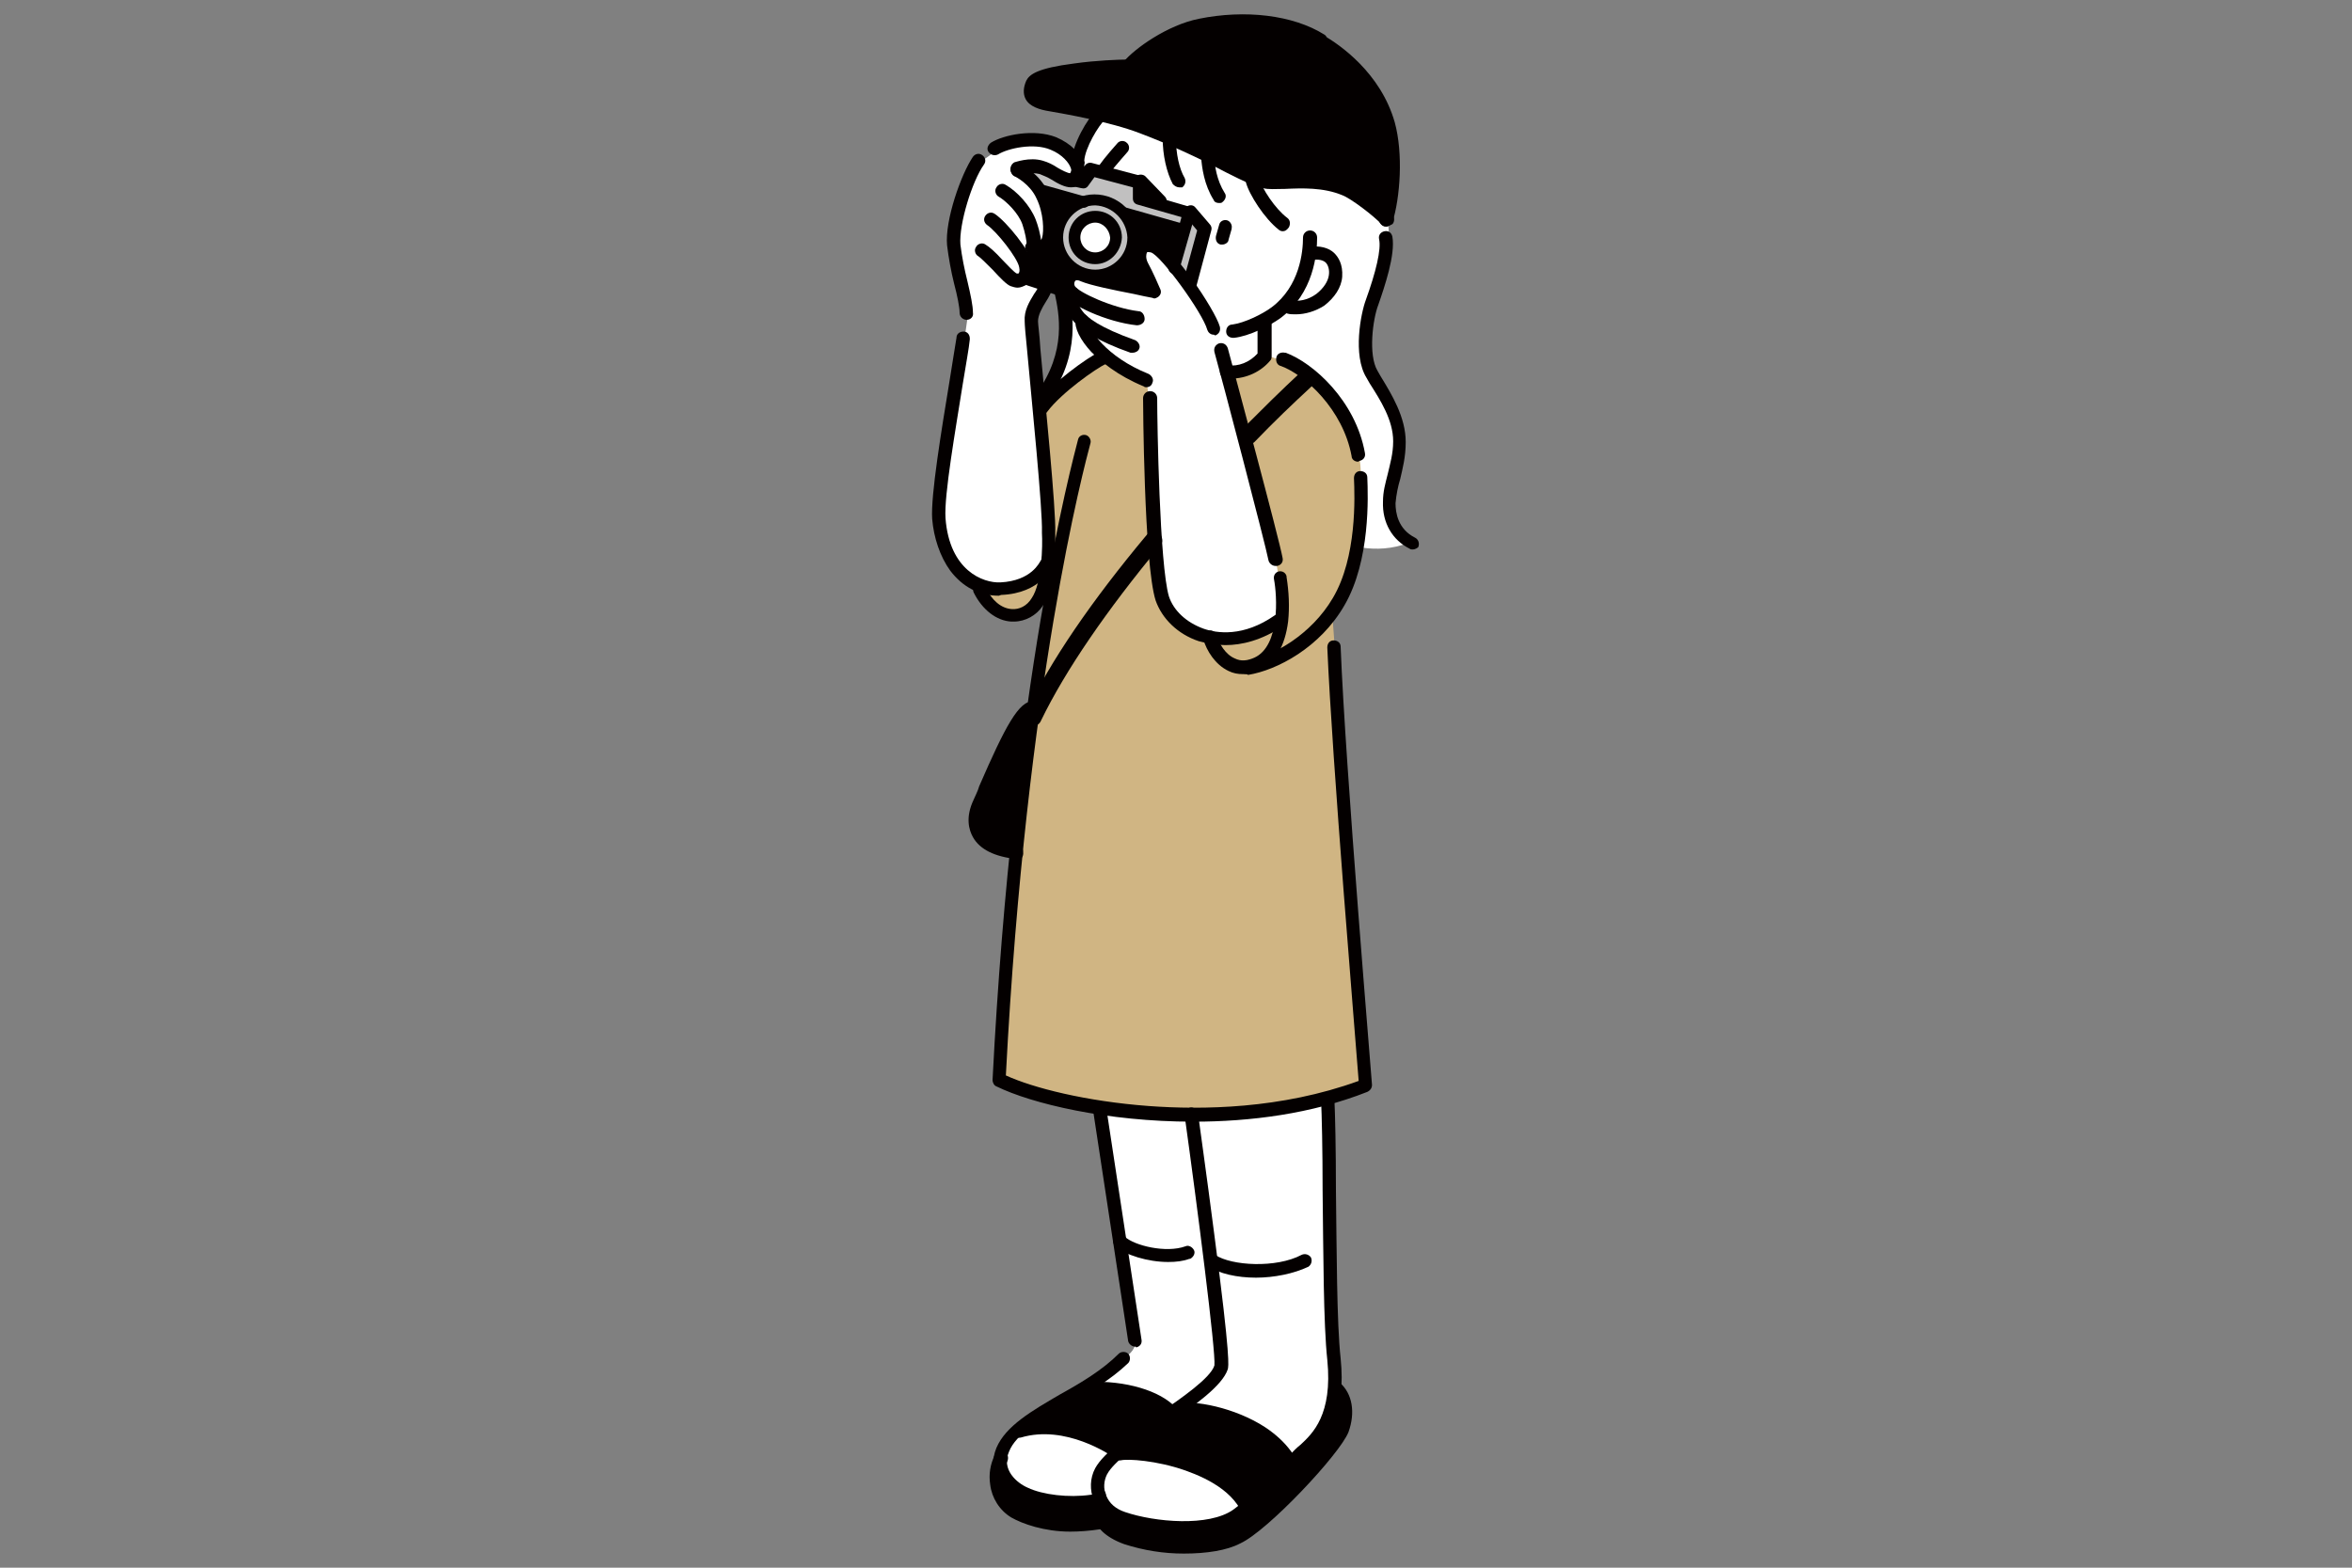 <?xml version="1.0" encoding="utf-8"?>
<!-- Generator: Adobe Illustrator 24.3.0, SVG Export Plug-In . SVG Version: 6.00 Build 0)  -->
<svg version="1.1" id="レイヤー_1" xmlns="http://www.w3.org/2000/svg" xmlns:xlink="http://www.w3.org/1999/xlink" x="0px"
	 y="0px" viewBox="0 0 300 200" style="enable-background:new 0 0 300 200;" xml:space="preserve">
<rect x="0" y="0" width="300" height="200" fill="#808080" stroke="none"/>
<style type="text/css">
	.st0{fill:#FFFFFF;}
	.st1{fill:#040000;}
	.st2{fill:#C1C0C0;}
	.st3{fill:#D0B583;}
</style>
<g id="塗り">
	<path class="st0" d="M177.2,66.1v-3.3l1.6-6l-1-3.9l-3.5-7.5l0.6-6.4l2.3-8.4l-0.2-3.2L164.3,9.7l-19.8,2.4l-3.9,2l-2.3,3.7
		l-0.6,2.6l-3.9-2.3l-5.9,0.4l-0.8,0.7l-1.8,1.3l-3.7,8.6L122,33l1.5,6.9l-0.5,3.5l-3,19.2c0,0-1.9,7.2,4.9,12.1
		c0.3,0.6,0.5,1.3,0.7,1.9l4.5-0.3l5-1.1l-1.3,54.1l6.5,11.8l2.3,15l2.3,15.2c0,0-0.3,1.3-1.3,1.7c-0.5,0.3-4.7,4.7-4.7,4.7
		l-9.2,4.9l-2.4,4.4l0.9,2.2c0,0,2.1,5.4,11,3.4c4.6,3.6,14,5.2,19.7,1.6c3.9-3.2,6.4-5.1,6.4-5.1l5.1-7.4v-8.5l-0.7-19.1l-0.1-14.3
		L167,83l4.1-13.8c0,0,4.3,1.8,8.7,0C177.4,65.8,177.2,66.1,177.2,66.1z M135.3,46.9l-1.7,3.9c0,0-1.2-1-1.2-1.1
		c0-0.1-0.9-6.1-0.9-6.1l0.3-5.1l2.5-2.8h1l0.8,6L135.3,46.9z"/>
	<path class="st1" d="M159.1,192.3c-2.2,1.5-6,3.2-11.5,2.4c-5.5-0.8-7.2-3.2-7.2-3.2s-5,0.9-8.6-0.3s-4.3-4.8-4.3-4.8
		s-2,4.5,2.7,6.9c4.7,2.4,8.6,1.4,10.2,0.6c2.5,2.8,11,4.8,16.5,2.7s11.3-9.7,12-10.6c0.8-0.9,2.7-2.9,2.8-5.2s-1.3-3.2-1.3-3.2
		s-0.7,3.4-1.6,4.5c-0.8,1.1-4.1,4.5-4.1,4.5s-2.6-4-7-5.5c-2-0.7-5.3-1.4-7.7-1.2c-3.3-2.1-7.1-3.3-11-3.4c-3.6,2.2-9,5.3-9,5.3
		s5.7-1.3,12.6,3.1C148.1,185.8,155.4,186.9,159.1,192.3z"/>
	<path class="st1" d="M131.8,90.8c-1.5,0.8-4.1,5.4-5.6,8.8c-1.5,3.4-2.4,6.9,0.5,8.4c3,1.5,3,0.8,3,0.8L131.8,90.8z"/>
	<path class="st1" d="M144.5,7.4c-1,0.5,0.1,0.6-4.3,1c-4.4,0.5-8.6,0.8-9,2.4c-0.3,1.5,1.5,2.7,7.4,3.4c5.9,0.8,19.7,7.5,21.1,8.5
		c1.4,1,8.8,0.4,11,1.1c2.2,0.7,5.1,2.8,5.8,4c1.4-3.3,1.6-12.5-1.2-16.1s-8.8-8.6-12.6-9.1c-3.7-0.5-13.1,1.3-15,2.6
		C146.6,5.9,145.5,6.6,144.5,7.4z"/>
	<path class="st1" d="M132.9,24.2c0.1,0.7,1.1,4,1,5c-0.1,1-2,2.7-2,2.7l-1,3.6l5.4,1.8c0,0-0.2-2.2,1-2.8c-2.3-1.5-2.8-4.3-2.4-5.2
		c0.4-0.9,2.2-3.1,3.2-3.5C135.8,25,132.9,24.2,132.9,24.2z"/>
	<path class="st1" d="M143.5,27.5c0.6,1,1.2,2.6,0.8,3.8c-0.4,1.1-1.2,3.1-3.6,3.9c2.4,0.9,6.4,1.8,6.4,1.8s-2.4-4.3-1.7-5.2
		c0.7-0.9,2.3-0.3,4,2c0.6-1.6,1.7-4.4,1.7-4.4L143.5,27.5z"/>
	<path class="st2" d="M132.9,21.2c-0.9,0.1-1.7,0.4-2.5,0.7c0,0,1.9,1,2.2,2.2c1.8,0.4,5.7,1.6,5.7,1.6c1.8-0.4,3.6,0.1,4.9,1.3
		c3.3,1,8,2.2,8,2.2l-1.4,4.7l1.9,2.3l1.9-7.3l-1.7-2l-6.5-1.8l-0.1-2.4l-6.1-1.4l-1.2,1.5c-0.8,0.1-1.7,0-2.5-0.2
		C134.3,22.4,132.9,21.2,132.9,21.2z"/>
	<path class="st2" d="M139.8,25.5c-2.6,0-4.7,2.1-4.7,4.7c0,2.6,2.1,4.7,4.7,4.7c2.6,0,4.7-2.1,4.7-4.7c0,0,0,0,0,0
		C144.5,27.6,142.4,25.5,139.8,25.5z M139.6,32.7c-1.4,0-2.4-1.2-2.4-2.6c0-1.4,1.2-2.4,2.6-2.4c1.3,0,2.4,1.1,2.4,2.5
		C142.2,31.6,141,32.7,139.6,32.7C139.6,32.7,139.6,32.7,139.6,32.7L139.6,32.7z"/>
	<path class="st3" d="M161.3,45.3c-0.7,0.8-3.8,2.1-4.8,2.1c0.9,3.4,7.9,25.7,6.9,32.1c-3.6,1.8-8.5,3.5-12.7,0
		c-4.3-3.5-3.3-25.3-4.5-31c-1.7-0.7-5.3-3.2-5.3-3.2s-7.2,4.8-8,6.7c0.2,4.2,1.1,17.4,0.9,19.3c-0.2,1.8-4.8,5.1-8.9,3.4
		c1,3.1,4.5,4.7,6,3.3c1.5-1.3,3-3.2,3.7-4.5c-0.7,3.9-4.1,27.4-4.7,33.4c-0.6,6-2.4,30.9-2.4,30.9s12.6,5,25.5,4.4
		c12.9-0.6,21.3-3.7,21.3-3.7l-4.4-60.7c0,0,2.8-2.6,3.5-10.7s-0.1-12.6-3.1-16.5S161.3,45.3,161.3,45.3z"/>
	<path class="st1" d="M132.9,51.6c-0.2,0-0.4-0.1-0.5-0.2c-0.4-0.3-0.5-0.8-0.2-1.2c3.9-5.4,2.9-10.2,2.3-12.9v0
		c-0.1-0.5,0.2-0.9,0.7-1c0.4-0.1,0.9,0.2,1,0.6v0c0.6,2.7,1.8,8.3-2.6,14.3C133.4,51.5,133.1,51.6,132.9,51.6z"/>
</g>
<g id="線画">
	<path class="st1" d="M143.9,9.3c-0.2,0-0.4-0.1-0.5-0.2c-0.4-0.3-0.4-0.8-0.1-1.2c1.4-1.7,5.6-4.7,9.6-5.5c5.9-1.2,12-0.5,16,2
		c0.4,0.2,0.5,0.8,0.3,1.2c-0.2,0.4-0.8,0.5-1.2,0.3l0,0c-3.6-2.2-9.4-2.9-14.8-1.8c-3.7,0.8-7.5,3.6-8.6,4.9
		C144.4,9.2,144.2,9.3,143.9,9.3z"/>
	<path class="st1" d="M176.8,28.9c-0.2,0-0.5-0.1-0.6-0.3c-0.9-1-3.9-3.3-5-3.7c-2.4-1-5.1-0.9-7.3-0.8c-1.2,0-2.1,0.1-2.8-0.1
		c-1.1-0.2-2.5-0.9-4.7-2c-3.6-1.9-7.3-3.6-11-5c-3.9-1.5-9.8-2.5-11.5-2.8c-1.3-0.2-2.6-0.6-3.1-1.6c-0.3-0.6-0.3-1.4,0.1-2.3
		c0.4-0.8,1.4-1.6,6.1-2.2c2.8-0.4,5.8-0.5,6.6-0.5c0.5,0,0.9,0.4,0.9,0.8c0,0.5-0.4,0.9-0.8,0.9c-7.1,0.2-10.8,1.1-11.2,1.7
		c-0.2,0.4-0.2,0.6-0.2,0.7c0,0.1,0.4,0.4,1.9,0.7c1.7,0.3,7.7,1.4,11.8,2.9c3.8,1.5,7.6,3.2,11.2,5.1c1.9,1,3.3,1.7,4.2,1.9
		c0.5,0.1,1.4,0.1,2.5,0c2.3-0.1,5.3-0.2,8.1,0.9c1.4,0.6,4.6,3.1,5.6,4.2c0.3,0.3,0.3,0.9,0,1.2C177.2,28.8,177,28.9,176.8,28.9z"
		/>
	<path class="st1" d="M158.2,14.9c-0.2,0-0.3,0-0.5-0.1c-1.7-1.1-8.1-3.6-9.9-3.9c-0.5-0.1-0.8-0.5-0.7-1c0.1-0.5,0.5-0.8,1-0.7
		c2.1,0.3,8.7,2.8,10.6,4.1c0.4,0.3,0.5,0.8,0.3,1.2C158.7,14.8,158.4,14.9,158.2,14.9L158.2,14.9z"/>
	<path class="st1" d="M176.8,28.9c-0.5,0-0.9-0.4-0.9-0.9c0-0.1,0-0.2,0-0.2c0.8-2.5,1.4-7.9,0.3-11.8c-1.6-5.7-6.3-9-8.3-10.1
		c-0.4-0.2-0.6-0.7-0.4-1.1c0.2-0.4,0.7-0.6,1.1-0.4c0.1,0,0.1,0.1,0.2,0.1c2.1,1.2,7.3,4.8,9.1,11.1c1.1,4,0.7,9.6-0.3,12.8
		C177.5,28.6,177.1,28.9,176.8,28.9z"/>
	<path class="st1" d="M154.8,42.7c-0.4,0-0.7-0.3-0.8-0.6c-0.6-2.2-5.9-9.5-7.2-9.9c-0.1,0-0.4-0.1-0.5,0c-0.1,0.2-0.2,0.7,0.1,1.3
		c0.7,1.3,1.3,2.7,1.6,3.4c0.2,0.4,0,0.9-0.5,1.1c-0.2,0.1-0.3,0.1-0.5,0c-0.6-0.1-1.5-0.3-2.4-0.5c-2.6-0.5-5.5-1.1-6.7-1.6
		c-0.4-0.2-0.7-0.2-0.8,0c-0.1,0.2-0.1,0.4,0,0.6c0.5,0.8,4.8,2.8,8.1,3.2c0.5,0,0.8,0.5,0.8,1c0,0.5-0.5,0.8-1,0.8
		c-3.8-0.4-8.6-2.6-9.4-4c-0.5-0.8-0.4-1.9,0.2-2.6c0.7-0.7,1.7-0.9,2.8-0.4c1,0.5,4,1,6.3,1.5l0.8,0.2c-0.3-0.6-0.6-1.2-0.9-1.8
		c-0.6-1.1-0.5-2.4,0.1-3.2c0.5-0.6,1.3-0.8,2.3-0.6c2.2,0.6,7.8,8.9,8.4,11.1c0.1,0.5-0.1,0.9-0.6,1.1c0,0,0,0,0,0
		C154.9,42.7,154.8,42.7,154.8,42.7z"/>
	<path class="st1" d="M144.5,45c-0.1,0-0.2,0-0.3,0c-8.5-3-8.7-5.8-8.2-7.6c0,0,0-0.1,0-0.1c0.1-0.5,0.6-0.8,1-0.7s0.8,0.6,0.7,1
		c0,0,0,0,0,0.1c0,0.1,0,0.1,0,0.2c-0.1,0.4-0.3,0.9,0.3,1.7c0.6,0.9,2.3,2.2,6.8,3.8c0.4,0.2,0.7,0.7,0.5,1.1
		C145.2,44.8,144.8,45,144.5,45L144.5,45z"/>
	<path class="st1" d="M146.2,49.4c-0.1,0-0.2,0-0.3-0.1c-3.4-1.4-5.5-3.2-6.7-4.4c-1.4-1.5-2.2-3.1-2-4.1c0.1-0.5,0.5-0.8,1-0.7
		c0.5,0.1,0.8,0.5,0.7,1c-0.1,0.8,2.1,4.4,7.6,6.6c0.4,0.2,0.7,0.7,0.5,1.1C146.9,49.2,146.6,49.4,146.2,49.4L146.2,49.4z"/>
	<path class="st1" d="M156.3,82.3c-1.1,0-2.3-0.2-3.4-0.5c-2.7-0.9-4.7-2.9-5.5-5.2c-1.5-4.7-1.6-25.6-1.6-25.8
		c0-0.5,0.4-0.9,0.9-0.9c0.5,0,0.9,0.4,0.9,0.9c0,3.2,0.3,21.3,1.5,25.3c0.6,1.8,2.2,3.3,4.4,4.1c1.7,0.6,5.1,1.1,9.1-1.7
		c0.4-0.3,0.9-0.2,1.2,0.1c0.3,0.4,0.2,0.9-0.1,1.2c0,0-0.1,0-0.1,0.1C160.9,81.7,158.4,82.3,156.3,82.3z"/>
	<path class="st1" d="M162.7,72.2c-0.4,0-0.8-0.3-0.9-0.7c-0.4-2.1-6.1-23.8-6.9-26.6c-0.1-0.5,0.1-0.9,0.6-1.1
		c0.5-0.1,0.9,0.1,1.1,0.6c0,0,0,0,0,0c0.7,2.6,6.6,24.5,7,26.8c0.1,0.5-0.2,0.9-0.7,1C162.8,72.2,162.7,72.2,162.7,72.2z"/>
	<path class="st1" d="M149.9,35c-0.5,0-0.9-0.4-0.9-0.9c0-0.1,0-0.2,0-0.2l1.7-6.2l-5.6-1.6c-0.4-0.1-0.6-0.4-0.6-0.8v-1.4l-4.9-1.3
		l-0.8,1.1c-0.2,0.3-0.5,0.4-0.9,0.3l-0.9-0.2c-0.5-0.1-0.8-0.6-0.7-1c0.1-0.5,0.6-0.8,1-0.7l0.3,0.1l0.8-1.1
		c0.2-0.3,0.6-0.4,0.9-0.3l6.1,1.6c0.4,0.1,0.6,0.4,0.6,0.8v1.5l5.8,1.7c0.5,0.1,0.7,0.6,0.6,1.1l-2,7C150.6,34.7,150.2,35,149.9,35
		z"/>
	<path class="st1" d="M136.6,23.9c-0.8,0-1.7-0.5-2.5-1c-0.5-0.3-1-0.5-1.5-0.7c-1.2-0.3-2.6,0.2-2.6,0.2c-0.5,0.1-0.9-0.1-1.1-0.6
		c-0.1-0.4,0.1-0.9,0.5-1.1c0.1,0,1.9-0.7,3.6-0.2c0.7,0.2,1.3,0.5,1.9,0.9c0.5,0.3,1.3,0.7,1.6,0.7c0.1-0.2,0.2-0.4,0.1-0.6
		c-0.2-0.7-1.1-1.8-2.6-2.4c-2.1-0.9-5.4-0.2-6.7,0.6c-0.4,0.2-0.9,0.1-1.2-0.3s-0.1-0.9,0.3-1.2c1.6-1,5.5-1.8,8.3-0.7
		c1.9,0.8,3.3,2.2,3.6,3.6c0.2,0.8,0,1.6-0.6,2.2C137.5,23.8,137.1,23.9,136.6,23.9z"/>
	<path class="st1" d="M132.3,32.6c-0.4,0-0.7-0.1-1.1-0.3c-0.4-0.2-0.6-0.8-0.3-1.2c0.2-0.4,0.8-0.6,1.2-0.3c0,0,0.1,0,0.1,0
		c0.1,0,0.2,0,0.3,0c0.2-0.1,0.3-0.2,0.4-0.4c0.3-0.9,0.2-3.3-0.7-5.1c-0.8-1.8-2.7-2.8-2.8-2.8c-0.4-0.2-0.6-0.7-0.4-1.2
		c0.2-0.4,0.7-0.6,1.2-0.4l0,0c0.1,0.1,2.5,1.3,3.5,3.7c1.1,2.4,1.1,5.2,0.7,6.3c-0.2,0.7-0.7,1.3-1.4,1.6
		C132.8,32.5,132.6,32.6,132.3,32.6z"/>
	<path class="st1" d="M131.3,34.8c-0.5,0-0.9-0.4-0.9-0.9c0-0.2,0.1-0.4,0.2-0.6c0.6-0.7,0.5-2.6-0.2-4.7c-0.5-1.4-2-2.9-3-3.5
		c-0.4-0.2-0.6-0.8-0.3-1.2c0.2-0.4,0.8-0.6,1.2-0.3c1.4,0.8,3.1,2.6,3.8,4.4c0.5,1.3,1.5,4.7-0.1,6.5
		C131.8,34.7,131.5,34.8,131.3,34.8z"/>
	<path class="st1" d="M129.8,36.7c-0.3,0-0.6-0.1-0.9-0.2c-0.5-0.2-1.2-0.9-2.3-2.1c-0.6-0.6-1.6-1.6-1.8-1.7
		c-0.4-0.2-0.6-0.8-0.3-1.2c0.2-0.4,0.8-0.6,1.2-0.3c0.5,0.3,1.2,0.9,2.2,2c0.6,0.6,1.5,1.6,1.8,1.7c0.1,0,0.1,0,0.2,0
		c0.1-0.1,0.2-0.3,0.1-0.8c-0.2-1.2-2.9-4.6-4.1-5.4c-0.4-0.3-0.5-0.8-0.2-1.2c0.3-0.4,0.8-0.5,1.2-0.2c1.5,1,4.5,4.7,4.9,6.5
		c0.2,1.1-0.1,2-0.8,2.5C130.6,36.5,130.2,36.7,129.8,36.7z"/>
	<path class="st1" d="M136.2,38c-0.1,0-0.2,0-0.3,0l-4.9-1.6c-0.4-0.2-0.7-0.7-0.5-1.1c0.2-0.4,0.6-0.7,1-0.5l4.9,1.6
		c0.5,0.1,0.7,0.6,0.6,1.1C137,37.7,136.6,38,136.2,38L136.2,38z"/>
	<path class="st1" d="M151.7,37.1c-0.1,0-0.2,0-0.2,0c-0.5-0.1-0.7-0.6-0.6-1.1c0,0,0,0,0,0l1.8-6.6l-1.5-1.8
		c-0.3-0.4-0.3-0.9,0.1-1.2s0.9-0.3,1.2,0.1l1.8,2.1c0.2,0.2,0.3,0.5,0.2,0.8l-1.9,7.1C152.5,36.9,152.1,37.1,151.7,37.1z"/>
	<path class="st1" d="M139.7,35.9c-3.1,0-5.6-2.5-5.6-5.5c0-3.1,2.5-5.6,5.5-5.6c3.1,0,5.6,2.5,5.6,5.5c0,0,0,0,0,0
		C145.2,33.4,142.7,35.9,139.7,35.9z M139.7,26.2c-2.2,0-4.1,1.8-4.1,4.1c0,2.2,1.8,4.1,4.1,4.1c2.2,0,4.1-1.8,4.1-4.1c0,0,0,0,0,0
		C143.7,28.1,141.9,26.3,139.7,26.2L139.7,26.2z"/>
	<path class="st1" d="M139.7,33.7c-1.9,0-3.4-1.5-3.4-3.4c0-1.9,1.5-3.4,3.4-3.4c1.9,0,3.4,1.5,3.4,3.4c0,0,0,0,0,0
		C143,32.2,141.5,33.7,139.7,33.7z M139.7,28.4c-1,0-1.9,0.8-1.9,1.9c0,1,0.8,1.9,1.9,1.9c1,0,1.9-0.8,1.9-1.9c0,0,0,0,0,0
		C141.5,29.3,140.7,28.4,139.7,28.4z"/>
	<path class="st1" d="M138.3,26.5c-0.1,0-0.1,0-0.2,0l-5.7-1.6c-0.4-0.1-0.6-0.5-0.5-0.9c0.1-0.4,0.5-0.6,0.9-0.5c0,0,0,0,0,0
		l5.7,1.6c0.4,0.1,0.6,0.5,0.5,0.9C138.9,26.2,138.6,26.5,138.3,26.5z"/>
	<path class="st1" d="M150.9,30c-0.1,0-0.1,0-0.2,0l-7.4-2.1c-0.4-0.1-0.6-0.5-0.5-0.9c0.1-0.4,0.5-0.6,0.9-0.5c0,0,0,0,0,0l7.4,2.1
		c0.4,0.1,0.6,0.5,0.5,0.9C151.5,29.8,151.2,30,150.9,30L150.9,30z"/>
	<path class="st1" d="M123.3,40.8c-0.5,0-0.9-0.4-0.9-0.9c0-0.7-0.3-2.2-0.7-3.7c-0.4-1.6-0.7-3.3-0.9-4.9
		c-0.3-3.2,1.8-9.1,3.3-11.3c0.3-0.4,0.8-0.5,1.2-0.2s0.5,0.8,0.2,1.2c-1.5,2.1-3.2,7.6-3,10.2c0.2,1.6,0.5,3.1,0.9,4.7
		c0.4,1.7,0.7,3.1,0.7,4C124.2,40.4,123.8,40.8,123.3,40.8C123.3,40.8,123.3,40.8,123.3,40.8L123.3,40.8z"/>
	<path class="st1" d="M127.4,76c-2.5,0-4.6-1.1-6.2-3.2c-1.3-1.8-2.1-4.2-2.3-6.6c-0.2-3,1.2-11.4,2.2-17.5c0.4-2.4,0.7-4.5,0.9-5.6
		c0-0.5,0.4-0.8,0.9-0.8c0.5,0,0.8,0.4,0.8,0.9c0,0,0,0.1,0,0.1c-0.1,1.1-0.5,3.2-0.9,5.7c-0.9,5.7-2.4,14.2-2.2,17.1
		c0.5,6.7,4.8,8.3,7,8.2c4-0.2,5-2.6,5.1-2.7c0.2-0.4,0.7-0.6,1.1-0.5c0.4,0.2,0.7,0.7,0.5,1.1c0,0,0,0,0,0
		c-0.1,0.1-1.5,3.5-6.6,3.7L127.4,76z"/>
	<path class="st1" d="M129.3,79.3c-0.1,0-0.2,0-0.3,0c-1.9-0.1-3.7-1.5-4.8-3.7c-0.2-0.4,0-0.9,0.4-1.1c0.4-0.2,0.9,0,1.1,0.4
		c0.8,1.7,2,2.7,3.3,2.8c1,0.1,2-0.4,2.6-1.4c1.3-1.9,1.4-6.7,1.3-8.3v-0.1c0.1-2.9-1.3-16.7-1.9-23.3c-0.2-1.9-0.3-3.2-0.3-3.6
		c-0.1-1.4,0.6-2.5,1.2-3.5c0.3-0.4,0.6-0.9,0.7-1.4c0.1-0.5,0.6-0.7,1.1-0.6c0.5,0.1,0.7,0.6,0.6,1.1c-0.2,0.7-0.5,1.3-0.9,1.9
		c-0.5,0.8-1,1.7-1,2.5c0,0.4,0.2,1.7,0.3,3.5c0.6,6.6,2,20.4,1.9,23.5c0,0.5,0.2,6.6-1.6,9.3C132.2,78.5,130.8,79.3,129.3,79.3z"/>
	<path class="st1" d="M137.6,21.4L137.6,21.4c-0.5,0-0.9-0.4-0.9-0.9c0.1-2.1,2-5.4,3.2-6.5c0.3-0.3,0.9-0.3,1.2,0
		c0.3,0.3,0.3,0.9,0,1.2c0,0,0,0-0.1,0c-0.9,0.8-2.6,3.7-2.7,5.3C138.5,21,138.1,21.4,137.6,21.4z"/>
	<path class="st1" d="M150.4,23.9c-0.3,0-0.6-0.2-0.8-0.4c-0.8-1.5-1.3-3.7-1.3-5.9c0-0.5,0.4-0.8,0.9-0.8h0c0.5,0,0.9,0.4,0.8,0.9
		c0,1.9,0.4,3.8,1.1,5c0.2,0.4,0.1,0.9-0.3,1.2c0,0,0,0,0,0C150.7,23.9,150.5,23.9,150.4,23.9z"/>
	<path class="st1" d="M155.5,25.9c-0.3,0-0.6-0.1-0.7-0.4c-1.2-1.9-1.5-4.1-1.6-5.5c0-0.5,0.4-0.9,0.8-0.9c0.5,0,0.9,0.4,0.9,0.8
		c0,1.2,0.3,3.1,1.3,4.7c0.3,0.4,0.1,0.9-0.3,1.2C155.8,25.9,155.7,25.9,155.5,25.9z"/>
	<path class="st1" d="M163.6,29.5c-0.2,0-0.4-0.1-0.5-0.2c-1.8-1.4-3.8-4.5-4.2-6.1c-0.1-0.5,0.1-0.9,0.6-1.1
		c0.5-0.1,0.9,0.1,1.1,0.6c0,0,0,0,0,0c0.3,1.3,2.1,4,3.6,5.1c0.4,0.3,0.4,0.8,0.2,1.2C164.1,29.4,163.9,29.5,163.6,29.5L163.6,29.5
		z"/>
	<path class="st1" d="M157.3,43.1c-0.5,0-0.9-0.3-0.9-0.8c0-0.5,0.3-0.9,0.8-0.9c1.5-0.2,3.8-1.3,5-2.2c3.6-2.7,4-7.1,4-8.9
		c0-0.5,0.4-0.9,0.9-0.9l0,0c0.5,0,0.9,0.4,0.9,0.9c0,0,0,0,0,0c0,2-0.4,7.1-4.7,10.3c-1.4,1-4,2.3-5.9,2.5
		C157.3,43.1,157.3,43.1,157.3,43.1z"/>
	<path class="st1" d="M165.3,40.1c-0.4,0-0.8,0-1.1-0.1c-0.5-0.1-0.7-0.6-0.6-1.1c0.1-0.4,0.6-0.7,1-0.6c1,0.2,2.2,0,3.3-0.8
		c0.9-0.7,1.5-1.6,1.6-2.4c0.1-0.7-0.1-1.3-0.4-1.6c-0.3-0.3-1-0.5-1.8-0.3c-0.5,0.1-0.9-0.2-1-0.7c-0.1-0.5,0.2-0.9,0.7-1l0,0
		c1.3-0.2,2.5,0.1,3.2,0.8c0.5,0.5,1.1,1.4,1,3c-0.1,1.4-1,2.7-2.3,3.7C167.8,39.7,166.5,40.1,165.3,40.1z"/>
	<path class="st1" d="M140.9,22.5c-0.5,0-0.9-0.4-0.9-0.9c0-0.2,0.1-0.3,0.2-0.5c0.7-1,2.2-2.7,2.3-2.8c0.3-0.4,0.9-0.4,1.2-0.1
		c0.4,0.3,0.4,0.9,0.1,1.2l0,0c0,0-1.5,1.7-2.2,2.6C141.5,22.4,141.2,22.5,140.9,22.5z"/>
	<path class="st1" d="M155.9,31.2c-0.1,0-0.2,0-0.2,0c-0.5-0.1-0.7-0.6-0.6-1.1l0.4-1.4c0.1-0.5,0.6-0.7,1-0.6s0.7,0.6,0.6,1
		c0,0,0,0,0,0.1l-0.4,1.4C156.7,30.9,156.3,31.2,155.9,31.2z"/>
	<path class="st1" d="M157,48.3c-0.2,0-0.4,0-0.6,0c-0.5,0-0.8-0.5-0.8-0.9c0-0.5,0.5-0.8,0.9-0.8c1.5,0.2,2.9-0.4,3.9-1.5v-4.1
		c0-0.5,0.4-0.9,0.9-0.9c0.5,0,0.9,0.4,0.9,0.9v4.4c0,0.2,0,0.3-0.1,0.5C160.9,47.4,159,48.3,157,48.3z"/>
	<path class="st1" d="M173.2,58.9c-0.4,0-0.8-0.3-0.8-0.7c-1.1-6-6-10.4-9-11.5c-0.5-0.1-0.7-0.6-0.6-1.1c0.1-0.5,0.6-0.7,1.1-0.6
		c0,0,0,0,0.1,0c3.5,1.3,8.9,6.1,10.1,12.8c0.1,0.5-0.2,0.9-0.7,1c0,0,0,0,0,0C173.3,58.9,173.2,58.9,173.2,58.9z"/>
	<path class="st1" d="M132.9,52.9c-0.5,0-0.9-0.4-0.9-0.9c0-0.2,0.1-0.4,0.2-0.5c1.9-2.6,6.5-5.9,8.2-6.7c0.4-0.2,0.9,0,1.1,0.5
		c0.2,0.4,0,0.9-0.4,1.1c-1.3,0.6-5.7,3.7-7.5,6.1C133.4,52.8,133.1,52.9,132.9,52.9z"/>
	<path class="st1" d="M158.5,86c-0.6,0-1.2-0.1-1.8-0.4c-1.7-0.8-2.8-2.6-3.2-4c-0.1-0.5,0.1-0.9,0.6-1.1s0.9,0.1,1.1,0.6
		c0.3,1,1.1,2.4,2.3,2.9c0.8,0.4,1.6,0.3,2.5-0.1c3.3-1.5,2.9-7.9,2.5-10c-0.1-0.5,0.2-0.9,0.6-1c0.5-0.1,0.9,0.2,1,0.6
		c0,0,0,0,0,0.1c0.3,1.9,0.4,3.8,0.2,5.7c-0.4,3.1-1.6,5.2-3.6,6.2C160,85.8,159.3,86,158.5,86z"/>
	<path class="st1" d="M159,86c-0.5,0-0.9-0.3-0.9-0.8c0-0.5,0.3-0.9,0.8-0.9c3.5-0.5,8.4-3.4,11.1-8c3.1-5.2,2.8-13,2.7-15.3
		c0-0.5,0.3-0.9,0.8-0.9c0.5,0,0.9,0.3,0.9,0.8c0.1,2.4,0.4,10.6-2.9,16.3c-3.1,5.4-8.6,8.3-12.3,8.9L159,86z"/>
	<path class="st1" d="M152.2,143.1c-11,0-20.6-2.3-25.1-4.5c-0.3-0.1-0.5-0.5-0.5-0.8c2.6-50.7,10.1-78.6,10.9-81.7
		c0.1-0.5,0.6-0.7,1-0.6s0.7,0.6,0.6,1c0,0,0,0,0,0c-0.8,3-8.2,30.6-10.8,80.7c3.5,1.6,10.2,3.3,18.2,3.9c6.8,0.5,16.9,0.4,26.8-3.2
		c-0.4-5.3-3.4-41-4-55.3c0-0.5,0.3-0.9,0.8-0.9c0.5,0,0.9,0.3,0.9,0.8c0.6,15.4,4,55.5,4,55.9c0,0.4-0.2,0.7-0.6,0.9
		C167.3,142.1,159.5,143.1,152.2,143.1z"/>
	<path class="st1" d="M180.2,70.1c-0.1,0-0.3,0-0.4-0.1c-2.2-1.1-3.5-3.3-3.4-6c0-1.3,0.3-2.3,0.6-3.5c0.3-1.3,0.7-2.6,0.7-4.2
		c0-2.7-1.6-5.2-3-7.4l-0.4-0.7c-1.8-2.9-0.7-8.3-0.1-9.9c1.3-3.6,2-6.5,1.7-7.8c-0.1-0.5,0.2-0.9,0.7-1c0.5-0.1,0.9,0.2,1,0.7
		c0.4,2.3-1,6.4-1.8,8.7c-0.7,1.8-1.3,6.4-0.1,8.4c0.1,0.2,0.3,0.5,0.4,0.7c1.4,2.3,3.2,5.2,3.2,8.4c0,1.9-0.4,3.4-0.7,4.7
		c-0.3,1-0.5,2-0.6,3.1c0,1.2,0.3,3.3,2.5,4.4c0.4,0.2,0.6,0.7,0.4,1.2C180.8,69.9,180.5,70.1,180.2,70.1L180.2,70.1z"/>
	<path class="st1" d="M151,195.8h-0.4c-2.6,0-5.1-0.5-7.6-1.3c-2.2-0.7-3.1-2.1-3.5-3.1c-0.5-1.3-0.5-2.8,0.2-4.1
		c1.1-2,4.4-4.3,7.9-6.8c3.2-2.2,6.8-4.7,7.3-6.3c0.2-1.7-2.2-20.4-3.8-31.9c-0.1-0.5,0.3-0.9,0.7-1c0.5-0.1,0.9,0.3,1,0.7
		c0,0.1,1.1,7.8,2.1,15.6c2.1,16,1.8,16.7,1.7,17.1c-0.7,2.1-4.2,4.6-8,7.2c-3.2,2.2-6.5,4.5-7.4,6.2c-0.4,0.8-0.5,1.8-0.1,2.7
		c0.4,1,1.2,1.7,2.4,2.1c3.8,1.3,10.7,1.9,13.8-0.3c1.7-1.2,3.8-3.5,5.7-5.4c1.1-1.1,2-2.2,2.9-2.9c1.5-1.4,4.1-3.8,3.4-10.8
		c-0.5-4.6-0.5-13.7-0.6-21.7c0-5.1-0.1-9.5-0.2-11.6c0-0.5,0.3-0.9,0.8-0.9c0.5,0,0.9,0.3,0.9,0.8c0.1,2.1,0.2,6.5,0.2,11.7
		c0.1,7.6,0.1,17,0.6,21.5c0.7,6.9-1.5,9.9-3.9,12.2c-0.8,0.8-1.8,1.8-2.8,2.9c-1.9,2-4.1,4.3-5.9,5.6
		C156.3,195.5,153.3,195.8,151,195.8z"/>
	<path class="st1" d="M144.8,171.8c-0.4,0-0.8-0.3-0.9-0.7l-4.5-29.6c0-0.5,0.3-0.9,0.8-0.9c0.4,0,0.8,0.3,0.9,0.7l4.5,29.6
		c0.1,0.5-0.2,0.9-0.7,1c0,0,0,0,0,0C144.9,171.8,144.9,171.8,144.8,171.8z"/>
	<path class="st1" d="M136.9,192.8c-2.5,0-4.9-0.4-6.6-1.2c-2.4-1.2-4.5-3.8-3.2-6.9c1.2-2.8,4.5-4.7,8.1-6.8
		c2.7-1.5,5.4-3.1,7.5-5.2c0.3-0.3,0.9-0.3,1.2,0c0.3,0.3,0.3,0.9,0,1.2l0,0c-2.3,2.2-5.1,3.8-7.9,5.4c-3.3,1.9-6.4,3.6-7.3,5.9
		c-1,2.3,1,4,2.4,4.6c1.9,0.9,5.2,1.3,8,0.9c0.5-0.1,0.9,0.3,1,0.7c0.1,0.5-0.3,0.9-0.7,1c0,0,0,0,0,0
		C138.6,192.8,137.7,192.8,136.9,192.8z"/>
	<path class="st1" d="M160.2,163c-2.4,0-4.7-0.5-6.2-1.5c-0.4-0.3-0.5-0.8-0.2-1.2c0.3-0.4,0.8-0.5,1.2-0.2c2.1,1.4,7.8,1.7,11,0
		c0.4-0.2,0.9-0.1,1.2,0.3c0.2,0.4,0.1,0.9-0.3,1.2c0,0,0,0,0,0C165,162.5,162.5,163,160.2,163z"/>
	<path class="st1" d="M149,161c-2.6,0-5.5-0.9-6.7-2c-0.4-0.3-0.4-0.9-0.1-1.2c0.3-0.4,0.9-0.4,1.2-0.1c0,0,0,0,0.1,0.1
		c1.2,1.1,5.2,2.1,7.7,1.2c0.4-0.2,0.9,0.1,1.1,0.5c0.2,0.4-0.1,0.9-0.5,1.1c0,0,0,0-0.1,0C150.9,160.9,150,161,149,161z"/>
	<path class="st1" d="M151,198.2c-2.6,0-5.1-0.4-7.6-1.2c-2.5-0.9-3.5-2.2-3.9-3.2c-0.5-1.1-0.5-2.3-0.1-3.4
		c0.2-0.4,0.7-0.7,1.1-0.5c0.4,0.2,0.7,0.7,0.5,1.1c0,0,0,0,0,0c-0.3,0.6-0.2,1.4,0.1,2c0.4,1,1.4,1.8,2.9,2.3
		c4.7,1.6,10.7,1.3,13.5,0c3-1.3,12-10.8,12.9-13.2c0.7-1.7,0.4-3.4-0.6-4.4c-0.4-0.3-0.4-0.9-0.1-1.2s0.9-0.4,1.2-0.1c0,0,0,0,0,0
		c1.6,1.4,2,3.8,1.1,6.3c-1.1,2.8-10.3,12.6-13.8,14.2C156.5,197.8,153.9,198.2,151,198.2z"/>
	<path class="st1" d="M136.5,195.4c-3.3,0-6.1-1-7.5-1.8c-1.5-0.9-2.5-2.5-2.7-4.2c-0.2-1.3,0-2.6,0.6-3.8c0.2-0.4,0.7-0.6,1.2-0.4
		c0.4,0.2,0.6,0.7,0.4,1.2c-0.6,1.2-1,4.2,1.5,5.8c1.6,1,5.7,2.2,9.9,1.2c0.5-0.1,0.9,0.2,1,0.7c0.1,0.5-0.2,0.9-0.6,1
		C139,195.3,137.7,195.4,136.5,195.4z"/>
	<path class="st1" d="M159.7,195.2c-0.4,0-0.8-0.3-0.8-0.7c-0.7-3.8-4.6-5.8-7.7-6.9c-3.7-1.3-7.4-1.5-8.2-1.3
		c-0.5,0.1-0.9-0.2-1-0.7c-0.1-0.5,0.2-0.9,0.7-1c0,0,0,0,0,0c1.1-0.2,5.1,0.1,9,1.4c5.1,1.7,8.1,4.6,8.8,8.2c0.1,0.5-0.2,0.9-0.7,1
		C159.8,195.2,159.8,195.2,159.7,195.2z"/>
	<path class="st1" d="M165.4,189.8c-0.4,0-0.8-0.3-0.8-0.7c-0.4-2.6-2.5-4.4-4.1-5.5c-3.6-2.4-8.5-3.2-10.3-2.8
		c-0.5,0.1-0.9-0.1-1.1-0.6c-0.1-0.5,0.1-0.9,0.6-1.1c0,0,0.1,0,0.1,0c2.4-0.6,7.8,0.5,11.6,3c2.7,1.8,4.4,4.1,4.8,6.6
		c0.1,0.5-0.2,0.9-0.7,1C165.5,189.7,165.5,189.7,165.4,189.8z"/>
	<path class="st1" d="M142.7,186.2c-0.2,0-0.3-0.1-0.5-0.2c-0.6-0.4-6.3-4.3-12-2.6c-0.5,0.1-0.9-0.1-1.1-0.6
		c-0.1-0.5,0.1-0.9,0.6-1.1c6.5-1.9,12.8,2.3,13.5,2.8c0.4,0.3,0.5,0.8,0.2,1.2C143.2,186.1,142.9,186.2,142.7,186.2L142.7,186.2z"
		/>
	<path class="st1" d="M149.4,181c-0.2,0-0.5-0.1-0.6-0.3c-1.7-1.8-5.8-3-9.8-2.7c-0.5,0-0.9-0.3-0.9-0.8s0.3-0.9,0.8-0.9
		c4.6-0.2,9.1,1.1,11.1,3.3c0.3,0.4,0.3,0.9-0.1,1.2C149.8,180.9,149.6,181,149.4,181z"/>
	<path class="st1" d="M131.8,92.6c-0.6,0-1.1-0.5-1.1-1.1c0-0.2,0-0.3,0.1-0.5c3.2-6.7,8.4-14.3,15.5-22.8c0.4-0.5,1.1-0.5,1.6-0.1
		c0.4,0.4,0.5,1.1,0.1,1.5c-6.8,8.2-12.1,15.9-15.2,22.3C132.6,92.4,132.2,92.6,131.8,92.6z"/>
	<path class="st1" d="M159.2,56.7c-0.6,0-1.1-0.5-1.1-1.1c0-0.3,0.1-0.6,0.3-0.8c2.7-2.7,4.8-4.8,7.6-7.4c0.4-0.4,1.2-0.4,1.6,0.1
		c0.4,0.4,0.4,1.2-0.1,1.6c-2.8,2.6-4.9,4.6-7.5,7.3C159.8,56.6,159.5,56.7,159.2,56.7z"/>
	<path class="st1" d="M129.7,109.6L129.7,109.6c-2.8-0.3-4.7-1.2-5.6-2.8c-0.5-0.9-1-2.5,0.1-4.8c0.2-0.5,0.5-1,0.7-1.7
		c3.3-7.6,5.1-11,6.9-10.8c0.5,0,0.8,0.4,0.8,0.9c0,0.5-0.4,0.8-0.9,0.8h0c-0.1,0.1-0.8,0.5-2.4,3.4c-1,2-2.1,4.4-2.9,6.3
		c-0.3,0.6-0.5,1.2-0.7,1.7c-0.6,1.3-0.6,2.4-0.2,3.3c0.6,1,2.1,1.7,4.2,1.9c0.5,0,0.8,0.4,0.8,0.9
		C130.6,109.3,130.2,109.7,129.7,109.6L129.7,109.6z"/>
	<path class="st1" d="M147.9,26.6c-0.2,0-0.5-0.1-0.6-0.3l-2.5-2.6c-0.3-0.4-0.3-0.9,0.1-1.2c0.3-0.3,0.9-0.3,1.2,0l2.5,2.6
		c0.3,0.3,0.3,0.9,0,1.2C148.3,26.5,148.1,26.6,147.9,26.6L147.9,26.6z"/>
</g>
</svg>
